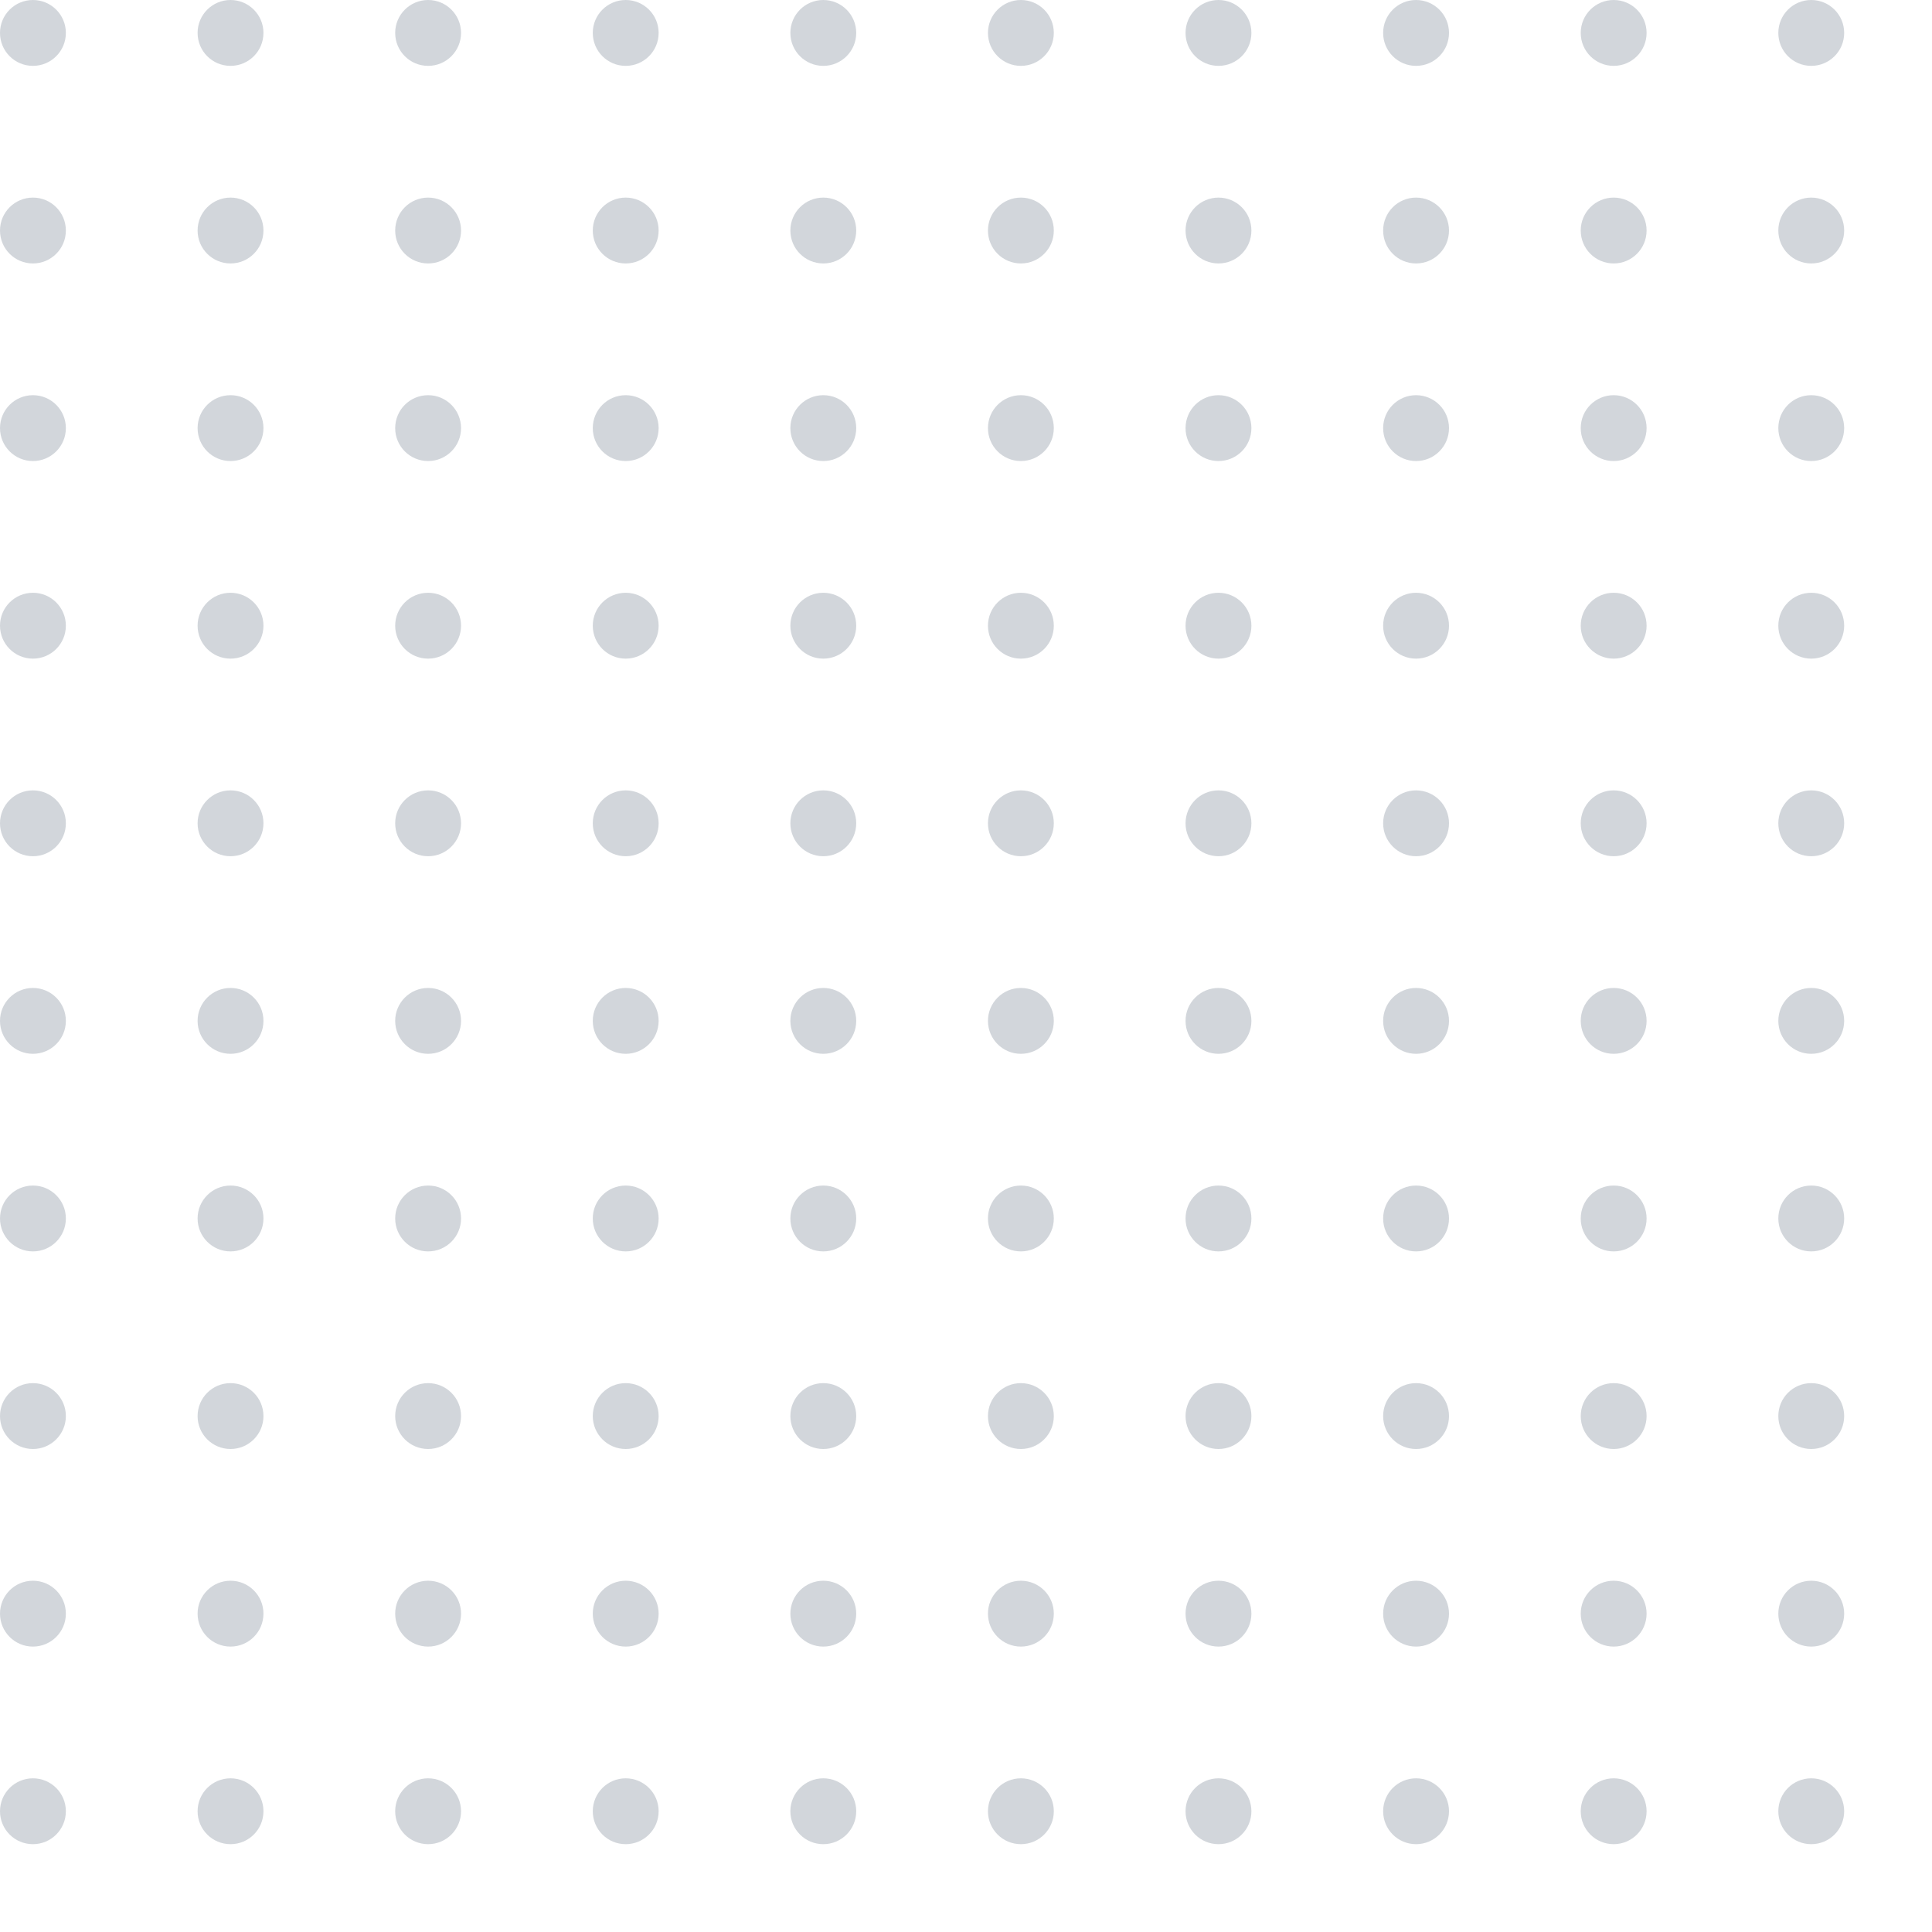 <svg width="88" height="88" viewBox="0 0 88 88" fill="none" xmlns="http://www.w3.org/2000/svg">
<g clip-path="url(#clip0_1258_5594)">
<circle cx="1.5" cy="1.5" r="1.5" fill="#D2D6DB"/>
<circle cx="10.5" cy="1.5" r="1.5" fill="#D2D6DB"/>
<circle cx="19.5" cy="1.5" r="1.5" fill="#D2D6DB"/>
<circle cx="28.5" cy="1.5" r="1.5" fill="#D2D6DB"/>
<circle cx="37.5" cy="1.5" r="1.5" fill="#D2D6DB"/>
<circle cx="46.5" cy="1.5" r="1.5" fill="#D2D6DB"/>
<circle cx="55.5" cy="1.5" r="1.5" fill="#D2D6DB"/>
<circle cx="64.5" cy="1.5" r="1.5" fill="#D2D6DB"/>
<circle cx="73.5" cy="1.5" r="1.5" fill="#D2D6DB"/>
<circle cx="82.5" cy="1.5" r="1.5" fill="#D2D6DB"/>
<circle cx="1.5" cy="10.5" r="1.5" fill="#D2D6DB"/>
<circle cx="10.5" cy="10.5" r="1.5" fill="#D2D6DB"/>
<circle cx="19.5" cy="10.5" r="1.5" fill="#D2D6DB"/>
<circle cx="28.5" cy="10.5" r="1.5" fill="#D2D6DB"/>
<circle cx="37.5" cy="10.5" r="1.5" fill="#D2D6DB"/>
<circle cx="46.5" cy="10.5" r="1.5" fill="#D2D6DB"/>
<circle cx="55.5" cy="10.5" r="1.5" fill="#D2D6DB"/>
<circle cx="64.5" cy="10.5" r="1.5" fill="#D2D6DB"/>
<circle cx="73.5" cy="10.5" r="1.5" fill="#D2D6DB"/>
<circle cx="82.5" cy="10.5" r="1.5" fill="#D2D6DB"/>
<circle cx="1.5" cy="19.5" r="1.5" fill="#D2D6DB"/>
<circle cx="10.5" cy="19.5" r="1.5" fill="#D2D6DB"/>
<circle cx="19.5" cy="19.5" r="1.5" fill="#D2D6DB"/>
<circle cx="28.5" cy="19.5" r="1.5" fill="#D2D6DB"/>
<circle cx="37.5" cy="19.5" r="1.5" fill="#D2D6DB"/>
<circle cx="46.5" cy="19.5" r="1.5" fill="#D2D6DB"/>
<circle cx="55.5" cy="19.5" r="1.5" fill="#D2D6DB"/>
<circle cx="64.5" cy="19.5" r="1.5" fill="#D2D6DB"/>
<circle cx="73.5" cy="19.5" r="1.5" fill="#D2D6DB"/>
<circle cx="82.5" cy="19.5" r="1.5" fill="#D2D6DB"/>
<circle cx="1.5" cy="28.5" r="1.5" fill="#D2D6DB"/>
<circle cx="10.5" cy="28.5" r="1.5" fill="#D2D6DB"/>
<circle cx="19.5" cy="28.5" r="1.5" fill="#D2D6DB"/>
<circle cx="28.5" cy="28.5" r="1.5" fill="#D2D6DB"/>
<circle cx="37.5" cy="28.5" r="1.5" fill="#D2D6DB"/>
<circle cx="46.5" cy="28.5" r="1.5" fill="#D2D6DB"/>
<circle cx="55.5" cy="28.5" r="1.5" fill="#D2D6DB"/>
<circle cx="64.5" cy="28.5" r="1.5" fill="#D2D6DB"/>
<circle cx="73.5" cy="28.5" r="1.5" fill="#D2D6DB"/>
<circle cx="82.5" cy="28.5" r="1.5" fill="#D2D6DB"/>
<circle cx="1.5" cy="37.5" r="1.5" fill="#D2D6DB"/>
<circle cx="10.5" cy="37.5" r="1.5" fill="#D2D6DB"/>
<circle cx="19.5" cy="37.5" r="1.5" fill="#D2D6DB"/>
<circle cx="28.5" cy="37.5" r="1.5" fill="#D2D6DB"/>
<circle cx="37.5" cy="37.5" r="1.5" fill="#D2D6DB"/>
<circle cx="46.5" cy="37.5" r="1.5" fill="#D2D6DB"/>
<circle cx="55.5" cy="37.5" r="1.5" fill="#D2D6DB"/>
<circle cx="64.5" cy="37.5" r="1.5" fill="#D2D6DB"/>
<circle cx="73.5" cy="37.5" r="1.5" fill="#D2D6DB"/>
<circle cx="82.5" cy="37.5" r="1.5" fill="#D2D6DB"/>
<circle cx="1.5" cy="46.5" r="1.5" fill="#D2D6DB"/>
<circle cx="10.5" cy="46.5" r="1.5" fill="#D2D6DB"/>
<circle cx="19.5" cy="46.5" r="1.5" fill="#D2D6DB"/>
<circle cx="28.5" cy="46.5" r="1.5" fill="#D2D6DB"/>
<circle cx="37.5" cy="46.5" r="1.5" fill="#D2D6DB"/>
<circle cx="46.5" cy="46.5" r="1.5" fill="#D2D6DB"/>
<circle cx="55.5" cy="46.5" r="1.5" fill="#D2D6DB"/>
<circle cx="64.5" cy="46.5" r="1.5" fill="#D2D6DB"/>
<circle cx="73.5" cy="46.5" r="1.5" fill="#D2D6DB"/>
<circle cx="82.5" cy="46.5" r="1.5" fill="#D2D6DB"/>
<circle cx="1.5" cy="55.5" r="1.5" fill="#D2D6DB"/>
<circle cx="10.5" cy="55.5" r="1.5" fill="#D2D6DB"/>
<circle cx="19.5" cy="55.5" r="1.5" fill="#D2D6DB"/>
<circle cx="28.5" cy="55.5" r="1.5" fill="#D2D6DB"/>
<circle cx="37.5" cy="55.5" r="1.5" fill="#D2D6DB"/>
<circle cx="46.5" cy="55.5" r="1.5" fill="#D2D6DB"/>
<circle cx="55.5" cy="55.5" r="1.5" fill="#D2D6DB"/>
<circle cx="64.5" cy="55.5" r="1.5" fill="#D2D6DB"/>
<circle cx="73.5" cy="55.5" r="1.5" fill="#D2D6DB"/>
<circle cx="82.5" cy="55.5" r="1.5" fill="#D2D6DB"/>
<circle cx="1.5" cy="64.5" r="1.5" fill="#D2D6DB"/>
<circle cx="10.5" cy="64.5" r="1.5" fill="#D2D6DB"/>
<circle cx="19.5" cy="64.5" r="1.5" fill="#D2D6DB"/>
<circle cx="28.5" cy="64.5" r="1.5" fill="#D2D6DB"/>
<circle cx="37.5" cy="64.5" r="1.5" fill="#D2D6DB"/>
<circle cx="46.5" cy="64.5" r="1.5" fill="#D2D6DB"/>
<circle cx="55.5" cy="64.5" r="1.5" fill="#D2D6DB"/>
<circle cx="64.5" cy="64.5" r="1.5" fill="#D2D6DB"/>
<circle cx="73.5" cy="64.5" r="1.5" fill="#D2D6DB"/>
<circle cx="82.5" cy="64.5" r="1.5" fill="#D2D6DB"/>
<circle cx="1.5" cy="73.5" r="1.5" fill="#D2D6DB"/>
<circle cx="10.5" cy="73.5" r="1.5" fill="#D2D6DB"/>
<circle cx="19.5" cy="73.5" r="1.5" fill="#D2D6DB"/>
<circle cx="28.5" cy="73.5" r="1.5" fill="#D2D6DB"/>
<circle cx="37.5" cy="73.5" r="1.5" fill="#D2D6DB"/>
<circle cx="46.5" cy="73.5" r="1.5" fill="#D2D6DB"/>
<circle cx="55.5" cy="73.5" r="1.5" fill="#D2D6DB"/>
<circle cx="64.5" cy="73.5" r="1.5" fill="#D2D6DB"/>
<circle cx="73.5" cy="73.5" r="1.5" fill="#D2D6DB"/>
<circle cx="82.5" cy="73.5" r="1.5" fill="#D2D6DB"/>
<circle cx="1.5" cy="82.5" r="1.5" fill="#D2D6DB"/>
<circle cx="10.5" cy="82.5" r="1.5" fill="#D2D6DB"/>
<circle cx="19.5" cy="82.5" r="1.5" fill="#D2D6DB"/>
<circle cx="28.5" cy="82.5" r="1.5" fill="#D2D6DB"/>
<circle cx="37.5" cy="82.5" r="1.5" fill="#D2D6DB"/>
<circle cx="46.5" cy="82.5" r="1.5" fill="#D2D6DB"/>
<circle cx="55.5" cy="82.5" r="1.5" fill="#D2D6DB"/>
<circle cx="64.5" cy="82.5" r="1.5" fill="#D2D6DB"/>
<circle cx="73.5" cy="82.5" r="1.5" fill="#D2D6DB"/>
<circle cx="82.5" cy="82.5" r="1.5" fill="#D2D6DB"/>
</g>
<defs>
<clipPath id="clip0_1258_5594">
<rect width="88" height="88" fill="white"/>
</clipPath>
</defs>
</svg>
